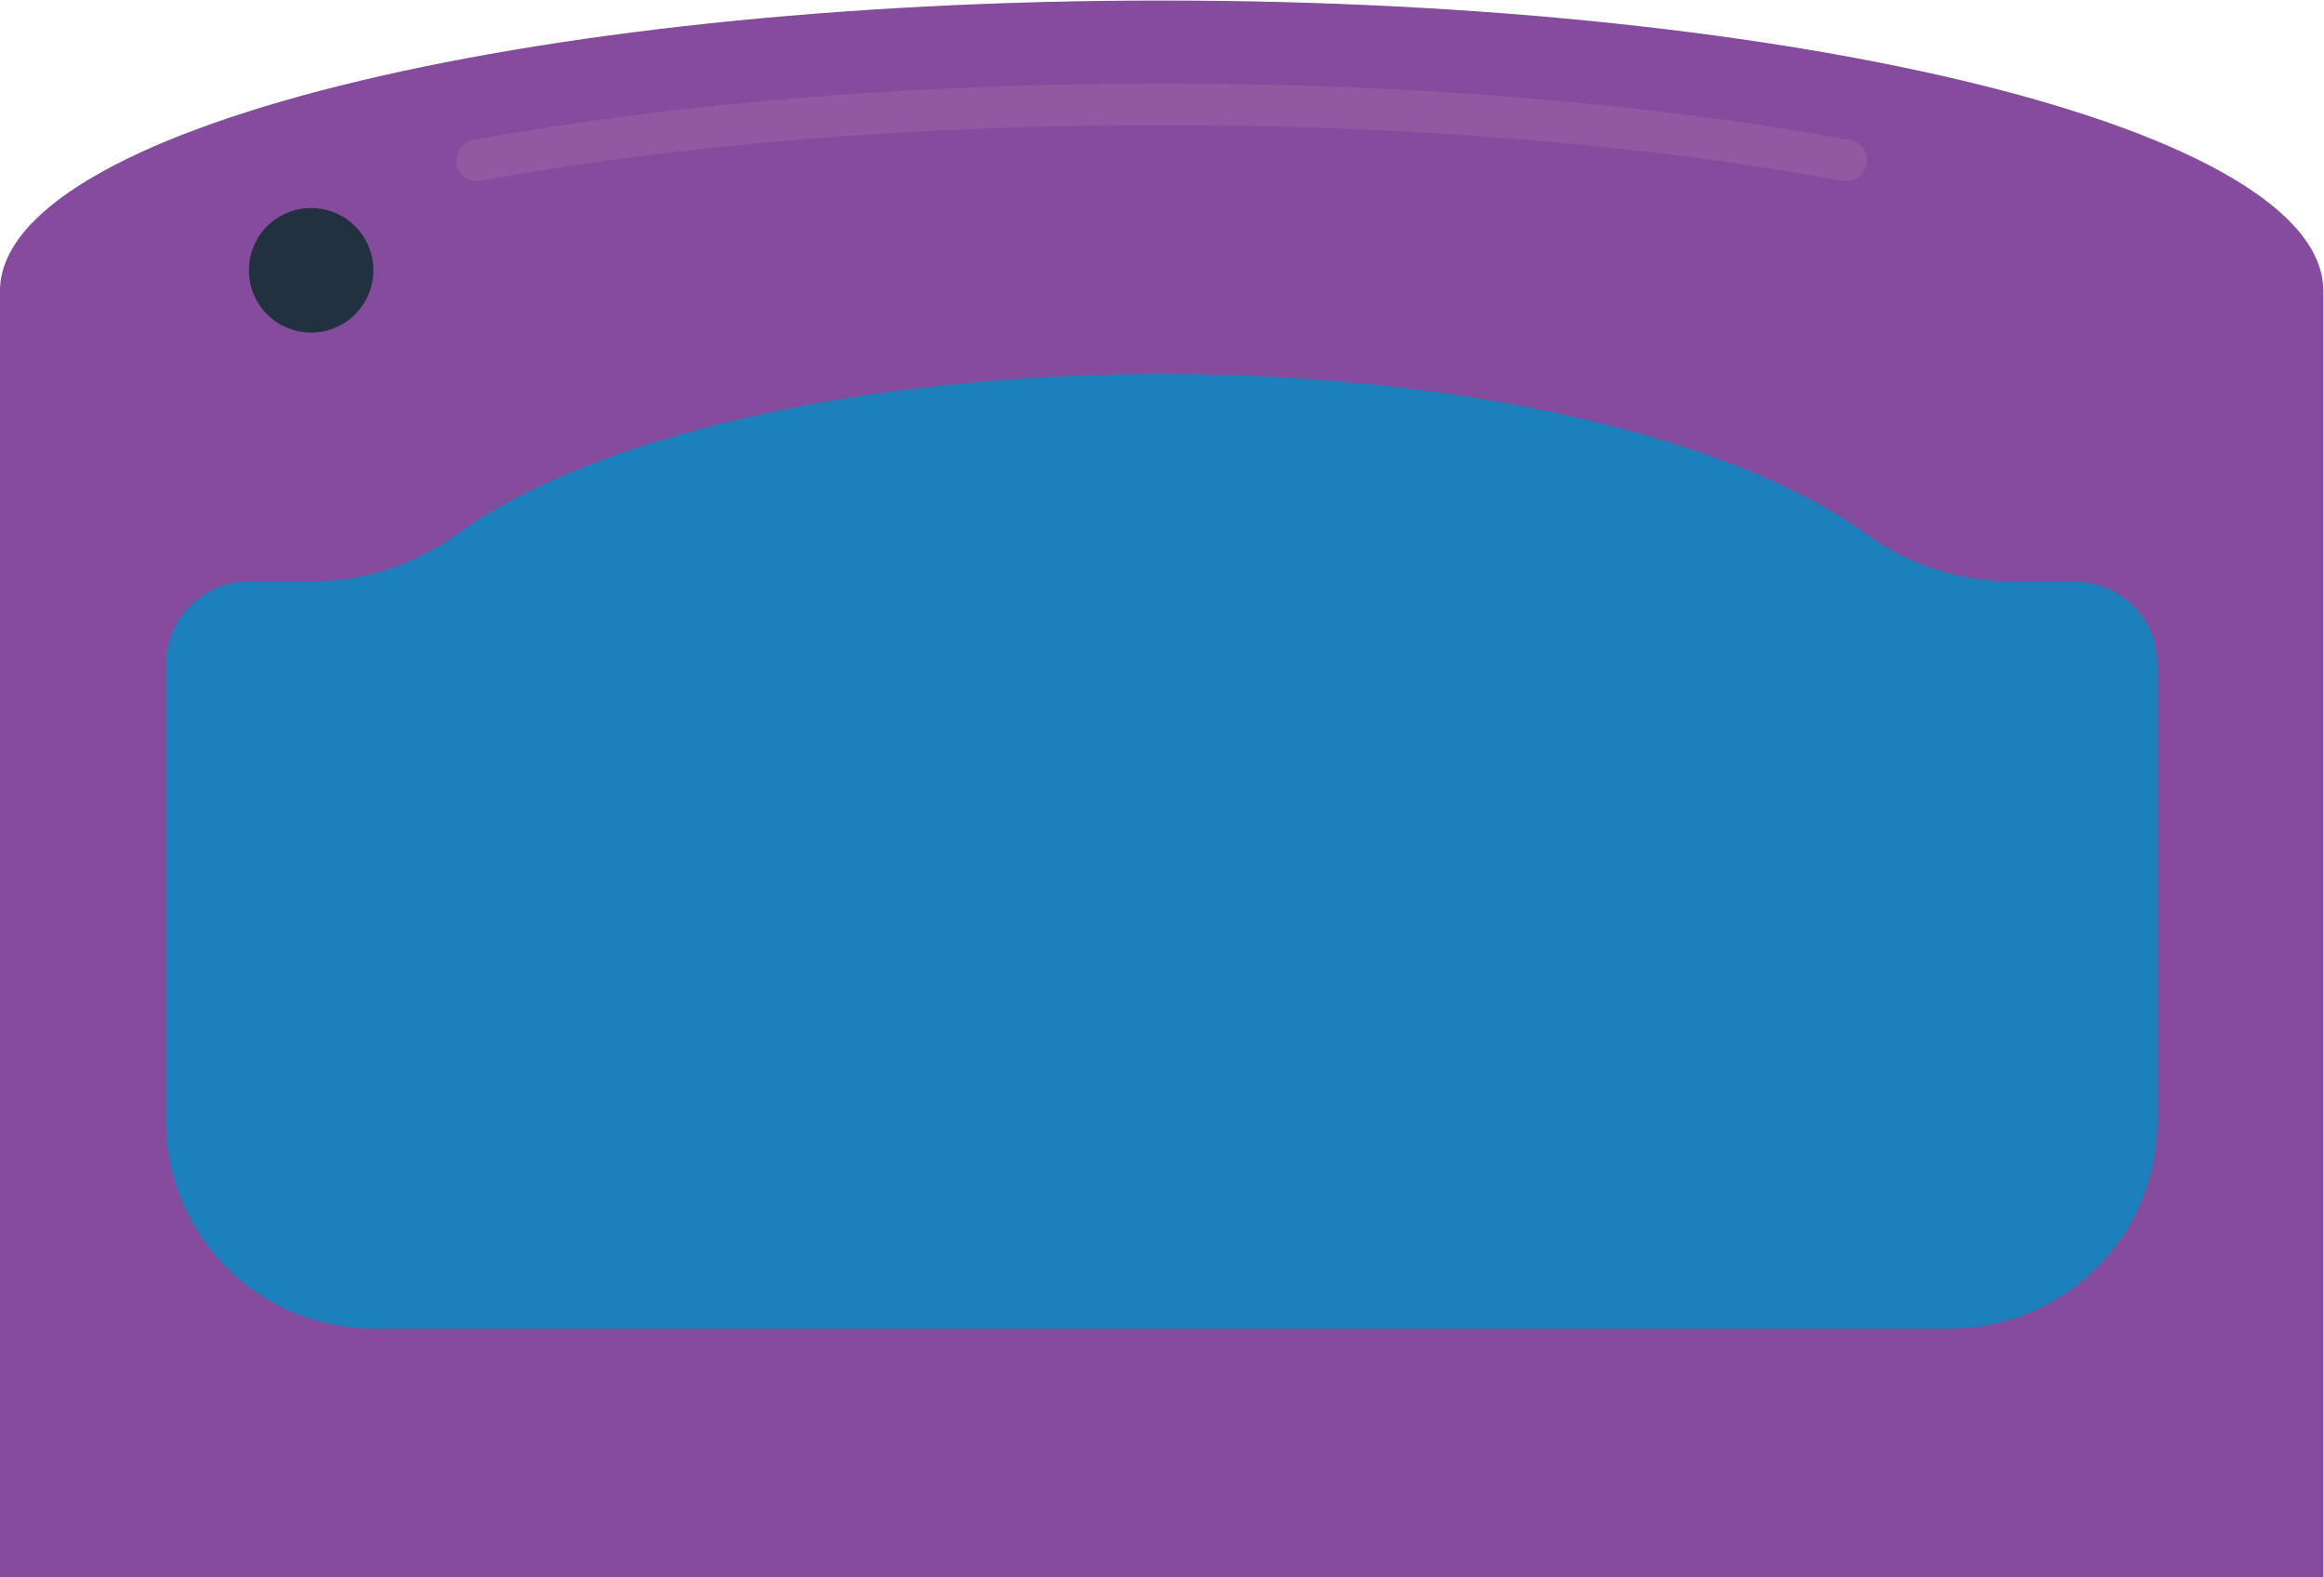 <svg height="202.667" viewBox="0 0 298.667 202.667" width="298.667" xmlns="http://www.w3.org/2000/svg" xmlns:xlink="http://www.w3.org/1999/xlink"><clipPath id="a"><path d="m0 256h256v-256h-256z"/></clipPath><g clip-path="url(#a)" transform="matrix(1.333 0 0 -1.333 -21.333 272)"><path d="m0 0c-61.856 0-112-12.536-112-28v-124h224v124c0 15.464-50.144 28-112 28" fill="#854b9c" transform="translate(128 204)"/><path d="m0 0c0-1.253 1.134-2.191 2.366-1.963 18.874 3.488 41.649 5.379 65.634 5.379s46.76-1.891 65.634-5.379c1.232-.228 2.366.71 2.366 1.963v.001c0 .964-.679 1.794-1.627 1.969-18.576 3.422-41.527 5.446-66.373 5.446s-47.797-2.024-66.373-5.446c-.948-.175-1.627-1.005-1.627-1.969z" fill="#9259a2" transform="translate(60 188.583)"/><path d="m0 0c0-3.314-2.686-6-6-6s-6 2.686-6 6 2.686 6 6 6 6-2.686 6-6" fill="#223140" transform="translate(52 178)"/><path d="m0 0h-6.011c-5.095 0-10.042 1.633-14.162 4.631-12.529 9.118-38.191 15.369-67.827 15.369s-55.298-6.251-67.827-15.369c-4.12-2.998-9.067-4.631-14.162-4.631h-6.011c-4.418 0-8-3.582-8-8v-44c0-11.046 8.954-20 20-20h152c11.046 0 20 8.954 20 20v44c0 4.418-3.582 8-8 8" fill="#1b80bb" transform="translate(216 148)"/></g></svg>